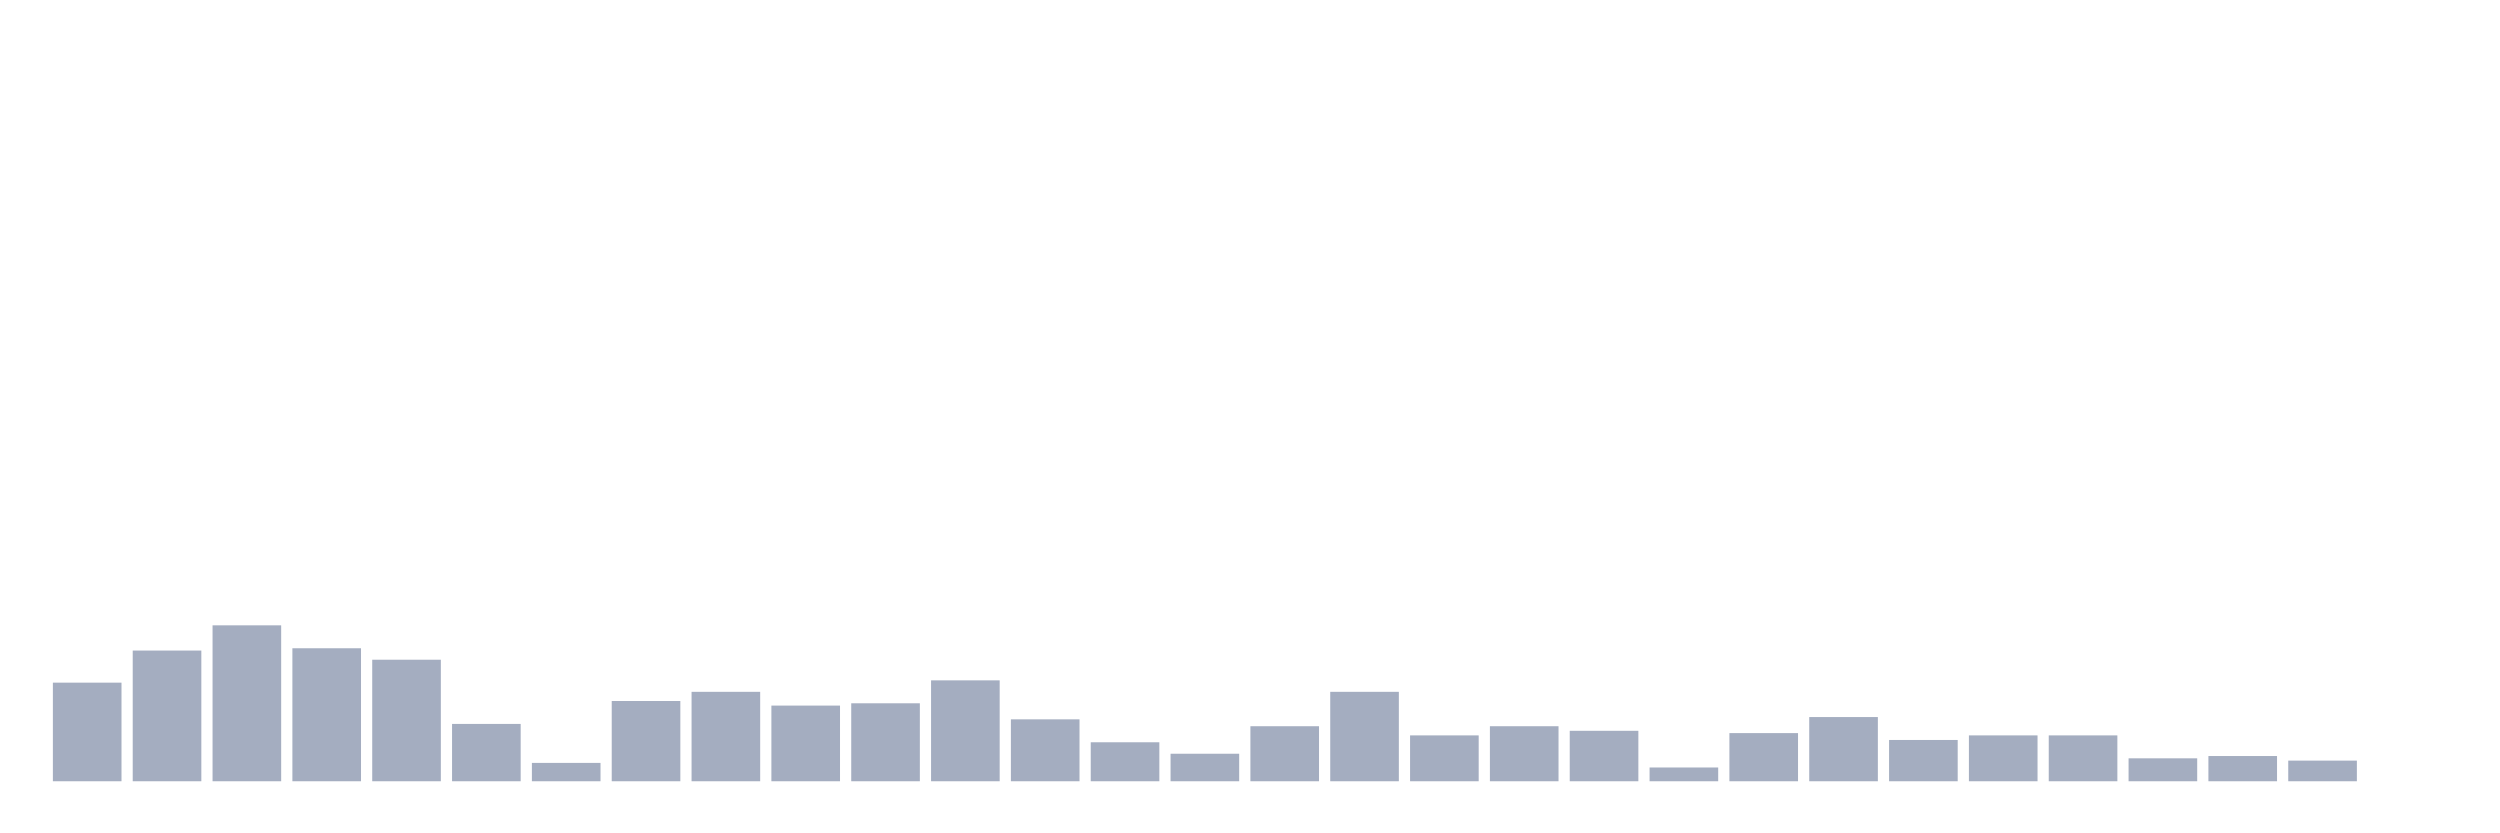 <svg xmlns="http://www.w3.org/2000/svg" viewBox="0 0 480 160"><g transform="translate(10,10)"><rect class="bar" x="0.153" width="13.175" y="121.069" height="18.931" fill="rgb(164,173,192)"></rect><rect class="bar" x="15.482" width="13.175" y="114.906" height="25.094" fill="rgb(164,173,192)"></rect><rect class="bar" x="30.81" width="13.175" y="110.063" height="29.937" fill="rgb(164,173,192)"></rect><rect class="bar" x="46.138" width="13.175" y="114.465" height="25.535" fill="rgb(164,173,192)"></rect><rect class="bar" x="61.466" width="13.175" y="116.667" height="23.333" fill="rgb(164,173,192)"></rect><rect class="bar" x="76.794" width="13.175" y="128.994" height="11.006" fill="rgb(164,173,192)"></rect><rect class="bar" x="92.123" width="13.175" y="136.478" height="3.522" fill="rgb(164,173,192)"></rect><rect class="bar" x="107.451" width="13.175" y="124.591" height="15.409" fill="rgb(164,173,192)"></rect><rect class="bar" x="122.779" width="13.175" y="122.83" height="17.17" fill="rgb(164,173,192)"></rect><rect class="bar" x="138.107" width="13.175" y="125.472" height="14.528" fill="rgb(164,173,192)"></rect><rect class="bar" x="153.436" width="13.175" y="125.031" height="14.969" fill="rgb(164,173,192)"></rect><rect class="bar" x="168.764" width="13.175" y="120.629" height="19.371" fill="rgb(164,173,192)"></rect><rect class="bar" x="184.092" width="13.175" y="128.113" height="11.887" fill="rgb(164,173,192)"></rect><rect class="bar" x="199.42" width="13.175" y="132.516" height="7.484" fill="rgb(164,173,192)"></rect><rect class="bar" x="214.748" width="13.175" y="134.717" height="5.283" fill="rgb(164,173,192)"></rect><rect class="bar" x="230.077" width="13.175" y="129.434" height="10.566" fill="rgb(164,173,192)"></rect><rect class="bar" x="245.405" width="13.175" y="122.83" height="17.17" fill="rgb(164,173,192)"></rect><rect class="bar" x="260.733" width="13.175" y="131.195" height="8.805" fill="rgb(164,173,192)"></rect><rect class="bar" x="276.061" width="13.175" y="129.434" height="10.566" fill="rgb(164,173,192)"></rect><rect class="bar" x="291.39" width="13.175" y="130.314" height="9.686" fill="rgb(164,173,192)"></rect><rect class="bar" x="306.718" width="13.175" y="137.358" height="2.642" fill="rgb(164,173,192)"></rect><rect class="bar" x="322.046" width="13.175" y="130.755" height="9.245" fill="rgb(164,173,192)"></rect><rect class="bar" x="337.374" width="13.175" y="127.673" height="12.327" fill="rgb(164,173,192)"></rect><rect class="bar" x="352.702" width="13.175" y="132.075" height="7.925" fill="rgb(164,173,192)"></rect><rect class="bar" x="368.031" width="13.175" y="131.195" height="8.805" fill="rgb(164,173,192)"></rect><rect class="bar" x="383.359" width="13.175" y="131.195" height="8.805" fill="rgb(164,173,192)"></rect><rect class="bar" x="398.687" width="13.175" y="135.597" height="4.403" fill="rgb(164,173,192)"></rect><rect class="bar" x="414.015" width="13.175" y="135.157" height="4.843" fill="rgb(164,173,192)"></rect><rect class="bar" x="429.344" width="13.175" y="136.038" height="3.962" fill="rgb(164,173,192)"></rect><rect class="bar" x="444.672" width="13.175" y="140" height="0" fill="rgb(164,173,192)"></rect></g></svg>